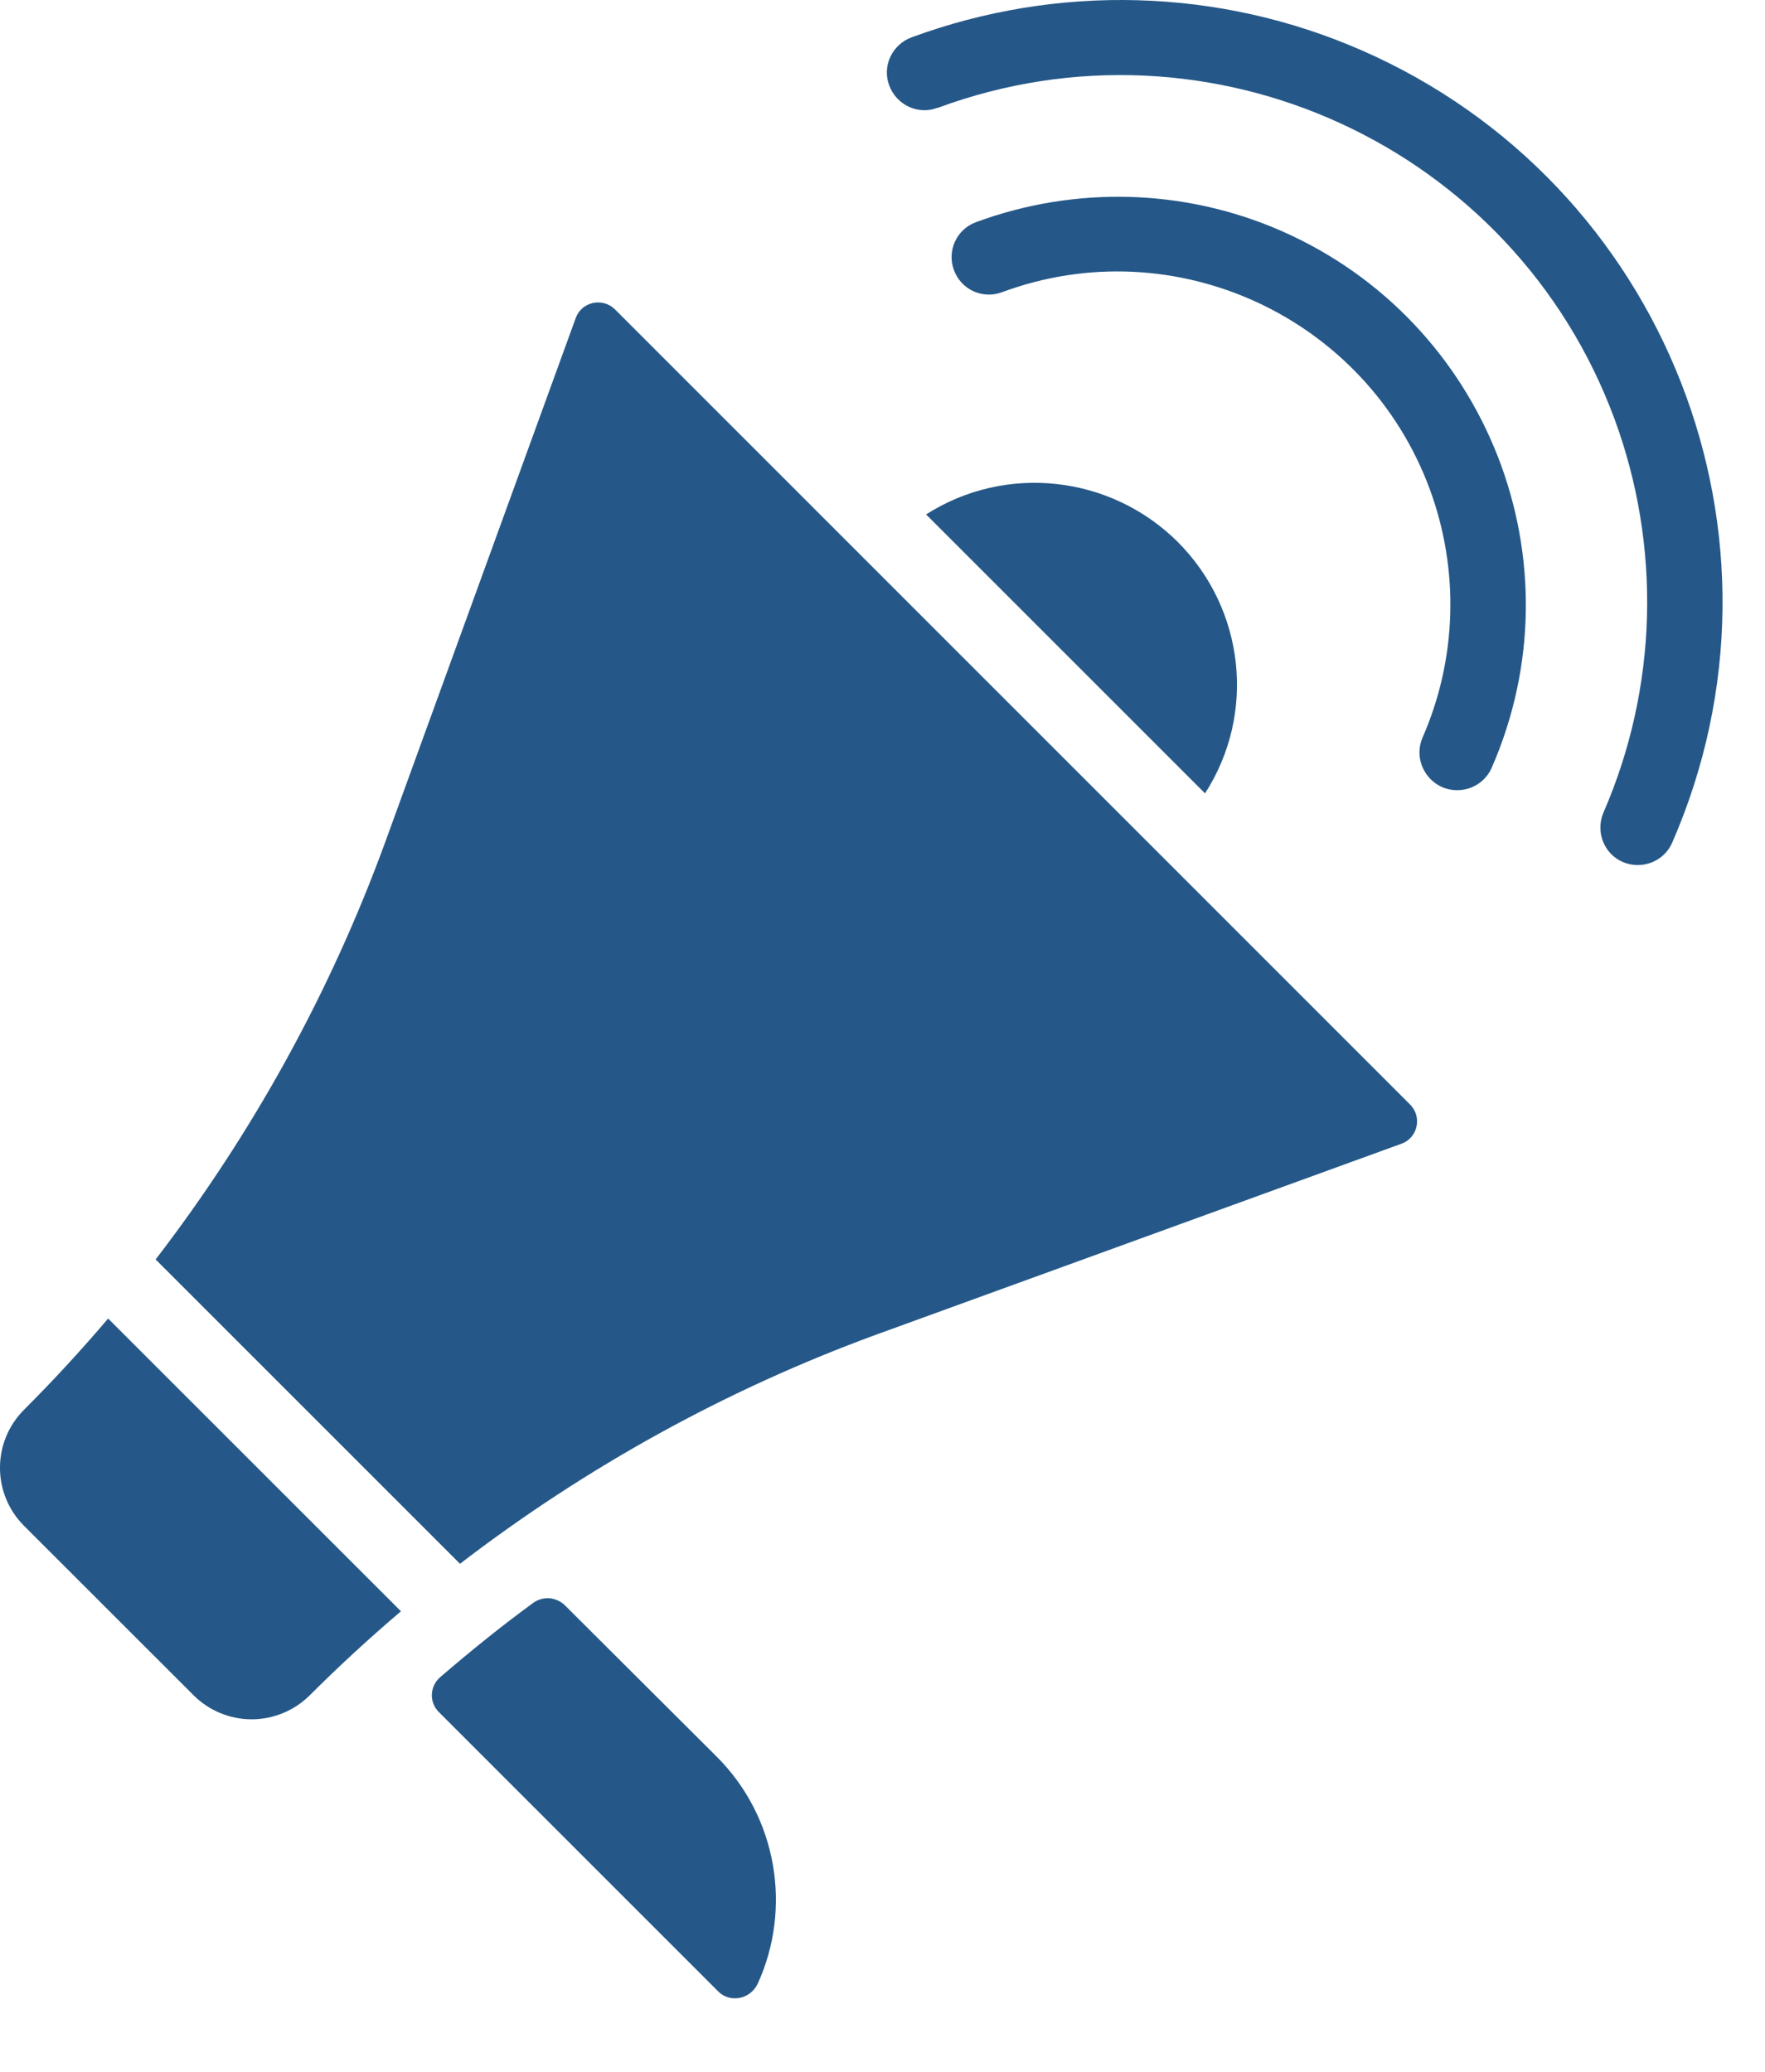 <svg width="23" height="27" viewBox="0 0 23 27" fill="none" xmlns="http://www.w3.org/2000/svg">
<path d="M15.703 10.339L12.068 6.704C13.107 6.041 14.47 6.191 15.346 7.061C16.222 7.937 16.372 9.3 15.703 10.339Z" fill="#255888"/>
<path d="M9.36 25.953L5.719 22.312C5.588 22.181 5.6 21.974 5.738 21.855C6.132 21.517 6.532 21.192 6.952 20.886C7.077 20.798 7.246 20.811 7.358 20.917L9.341 22.894C10.129 23.682 10.323 24.87 9.873 25.853C9.773 26.059 9.51 26.103 9.36 25.953Z" fill="#255888"/>
<path d="M5.225 20.998C4.812 21.349 4.418 21.712 4.036 22.093C3.836 22.293 3.561 22.406 3.279 22.406C2.998 22.406 2.723 22.293 2.523 22.093L0.314 19.885C-0.105 19.466 -0.105 18.79 0.314 18.371C0.696 17.989 1.059 17.595 1.409 17.183L5.225 20.998Z" fill="#255888"/>
<path d="M18.374 14.393C18.537 14.555 18.474 14.83 18.262 14.905L11.412 17.395C9.466 18.108 7.64 19.116 5.994 20.379L2.028 16.413C3.292 14.768 4.299 12.941 5.012 10.996L7.502 4.146C7.577 3.933 7.852 3.871 8.015 4.033L18.374 14.393Z" fill="#255888"/>
<path d="M18.793 10.258C19.044 10.364 19.331 10.251 19.438 10.007C20.614 7.317 19.381 4.183 16.692 3.007C15.434 2.457 14.008 2.419 12.719 2.895C12.463 2.989 12.338 3.27 12.431 3.52C12.525 3.777 12.807 3.902 13.057 3.808C15.303 2.976 17.799 4.127 18.631 6.373C19.019 7.424 18.987 8.587 18.537 9.613C18.431 9.857 18.543 10.145 18.793 10.258Z" fill="#255888"/>
<path d="M12.219 1.406C15.772 0.092 19.725 1.906 21.039 5.46C21.652 7.124 21.602 8.963 20.895 10.589C20.789 10.839 20.901 11.127 21.145 11.233C21.396 11.34 21.683 11.227 21.79 10.983C23.523 7.011 21.708 2.388 17.742 0.655C15.884 -0.158 13.783 -0.214 11.881 0.486C11.624 0.58 11.493 0.862 11.587 1.112C11.681 1.368 11.962 1.5 12.213 1.406H12.219Z" fill="#255888"/>
</svg>
